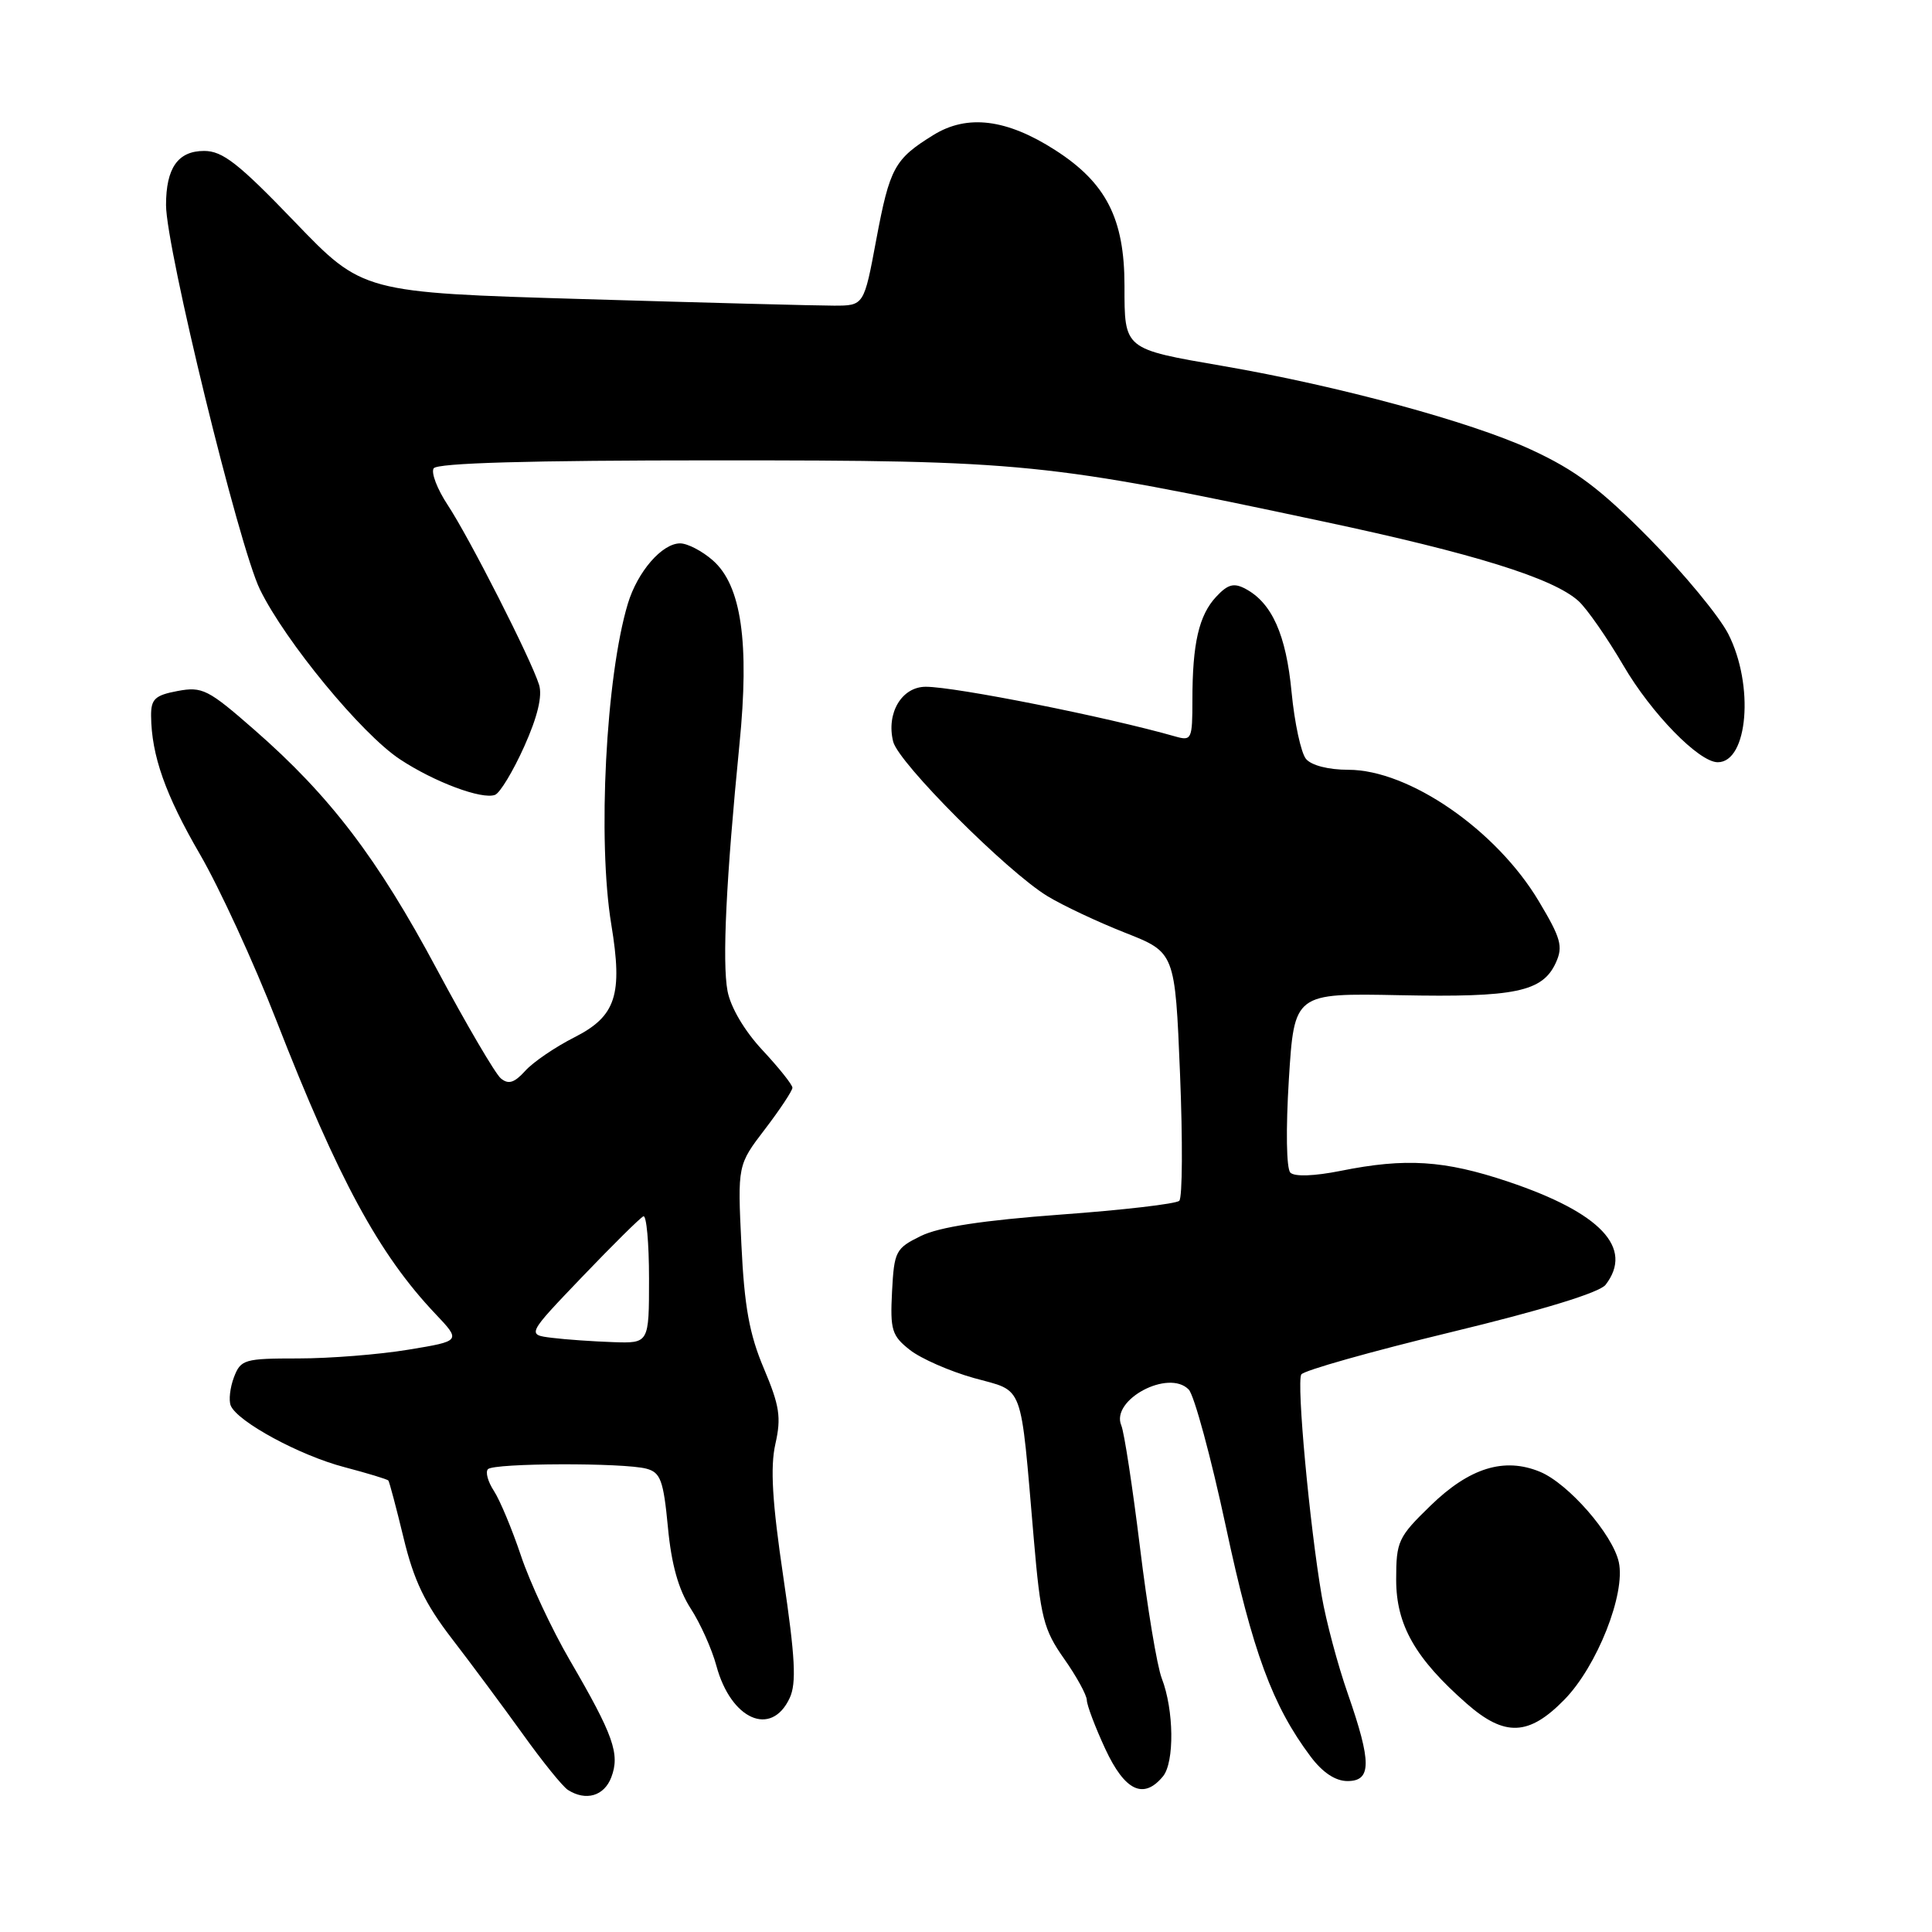 <?xml version="1.0" encoding="UTF-8" standalone="no"?>
<!DOCTYPE svg PUBLIC "-//W3C//DTD SVG 1.1//EN" "http://www.w3.org/Graphics/SVG/1.1/DTD/svg11.dtd" >
<svg xmlns="http://www.w3.org/2000/svg" xmlns:xlink="http://www.w3.org/1999/xlink" version="1.1" viewBox="0 0 256 256">
 <g >
 <path fill="currentColor"
d=" M 81.00 235.50 C 82.17 232.42 81.30 229.94 75.51 220.00 C 73.11 215.88 70.20 209.64 69.03 206.14 C 67.86 202.65 66.25 198.79 65.45 197.56 C 64.65 196.34 64.29 195.04 64.66 194.67 C 65.48 193.85 82.65 193.80 85.66 194.61 C 87.52 195.11 87.91 196.15 88.50 202.34 C 88.96 207.28 89.90 210.62 91.51 213.12 C 92.80 215.10 94.33 218.52 94.92 220.71 C 96.85 227.87 102.21 230.23 104.64 224.99 C 105.55 223.03 105.37 219.63 103.80 209.00 C 102.32 199.02 102.05 194.42 102.74 191.34 C 103.54 187.81 103.30 186.27 101.22 181.34 C 99.30 176.82 98.63 173.12 98.24 164.93 C 97.73 154.37 97.73 154.37 101.37 149.61 C 103.37 146.99 105.00 144.52 105.00 144.13 C 105.00 143.73 103.22 141.50 101.04 139.16 C 98.65 136.60 96.81 133.48 96.40 131.31 C 95.68 127.49 96.22 116.44 97.98 98.64 C 99.33 85.12 98.23 77.56 94.45 74.25 C 93.04 73.01 91.09 72.00 90.12 72.00 C 87.72 72.00 84.47 75.75 83.19 80.00 C 80.28 89.68 79.16 111.35 81.00 122.50 C 82.54 131.84 81.62 134.65 76.13 137.44 C 73.58 138.73 70.64 140.73 69.60 141.89 C 68.15 143.49 67.37 143.73 66.36 142.89 C 65.63 142.28 61.82 135.78 57.89 128.44 C 50.03 113.74 43.74 105.47 33.70 96.70 C 27.58 91.34 26.80 90.95 23.54 91.56 C 20.54 92.12 20.00 92.63 20.02 94.86 C 20.07 100.10 21.91 105.31 26.50 113.21 C 29.07 117.64 33.63 127.54 36.62 135.22 C 44.82 156.25 50.22 166.21 57.69 174.09 C 61.10 177.69 61.10 177.69 54.11 178.84 C 50.26 179.48 43.70 180.00 39.53 180.00 C 32.37 180.00 31.90 180.14 31.00 182.49 C 30.48 183.86 30.29 185.55 30.57 186.24 C 31.44 188.37 39.74 192.87 45.62 194.40 C 48.68 195.21 51.31 196.00 51.46 196.18 C 51.60 196.36 52.51 199.79 53.48 203.80 C 54.83 209.41 56.32 212.51 59.87 217.12 C 62.42 220.43 66.64 226.12 69.26 229.76 C 71.87 233.41 74.57 236.75 75.26 237.18 C 77.64 238.69 80.05 237.99 81.00 235.50 Z  M 154.09 235.39 C 155.64 233.53 155.56 226.57 153.94 222.39 C 153.32 220.80 152.02 212.97 151.05 205.00 C 150.07 197.03 148.96 189.77 148.58 188.88 C 147.13 185.49 154.84 181.37 157.51 184.12 C 158.24 184.88 160.46 193.07 162.44 202.31 C 165.98 218.88 168.61 226.02 173.66 232.75 C 175.25 234.87 176.95 236.00 178.55 236.00 C 181.75 236.00 181.76 233.53 178.59 224.42 C 177.26 220.62 175.71 214.80 175.14 211.50 C 173.53 202.13 171.78 183.16 172.43 182.12 C 172.75 181.60 181.67 179.08 192.26 176.52 C 204.43 173.58 211.96 171.27 212.75 170.24 C 216.51 165.36 212.10 160.69 199.82 156.57 C 191.38 153.74 186.25 153.41 177.62 155.15 C 174.15 155.84 171.54 155.94 170.98 155.38 C 170.45 154.85 170.37 149.68 170.78 143.03 C 171.50 131.59 171.50 131.59 185.50 131.87 C 200.78 132.18 204.40 131.42 206.16 127.56 C 207.14 125.41 206.83 124.31 203.89 119.40 C 198.26 109.97 186.70 102.00 178.66 102.00 C 176.03 102.00 173.76 101.42 173.05 100.56 C 172.39 99.76 171.53 95.78 171.14 91.71 C 170.42 84.10 168.54 79.90 165.05 78.03 C 163.50 77.20 162.70 77.41 161.16 79.06 C 158.86 81.52 158.00 85.26 158.00 92.74 C 158.00 97.96 157.89 98.20 155.75 97.59 C 146.65 94.99 126.60 91.00 122.67 91.00 C 119.48 91.00 117.41 94.50 118.35 98.27 C 119.06 101.10 133.42 115.48 138.80 118.75 C 140.84 119.99 145.47 122.17 149.10 123.60 C 155.70 126.20 155.70 126.20 156.36 142.29 C 156.72 151.14 156.68 158.71 156.26 159.11 C 155.84 159.52 148.77 160.34 140.53 160.94 C 130.25 161.70 124.46 162.58 122.03 163.77 C 118.68 165.41 118.48 165.79 118.20 171.14 C 117.94 176.23 118.17 176.99 120.56 178.87 C 122.02 180.02 125.85 181.70 129.06 182.60 C 135.79 184.48 135.16 182.78 136.99 204.00 C 137.88 214.34 138.28 215.93 140.99 219.78 C 142.65 222.13 144.00 224.61 144.01 225.28 C 144.02 225.95 145.12 228.86 146.46 231.75 C 149.05 237.31 151.52 238.49 154.09 235.39 Z  M 207.30 225.20 C 211.62 220.78 215.42 211.18 214.50 206.99 C 213.69 203.31 207.82 196.58 204.06 195.02 C 199.32 193.06 194.71 194.49 189.56 199.50 C 185.26 203.67 185.00 204.23 185.00 209.31 C 185.00 215.32 187.52 219.75 194.36 225.75 C 199.39 230.16 202.59 230.03 207.30 225.20 Z  M 69.46 98.92 C 71.23 94.98 71.89 92.22 71.43 90.74 C 70.39 87.38 62.18 71.23 59.32 66.91 C 57.94 64.82 57.10 62.64 57.46 62.06 C 57.90 61.35 70.09 61.00 94.81 61.00 C 135.77 61.00 138.60 61.28 175.24 69.08 C 195.35 73.35 205.81 76.61 209.16 79.64 C 210.28 80.66 212.95 84.50 215.10 88.17 C 218.81 94.53 225.12 101.00 227.61 101.00 C 231.62 101.00 232.46 90.79 229.01 84.01 C 227.81 81.66 223.12 75.98 218.58 71.38 C 212.05 64.76 208.79 62.31 202.88 59.58 C 194.90 55.89 177.38 51.14 162.07 48.50 C 148.86 46.22 149.00 46.34 149.00 37.85 C 149.00 28.97 146.57 24.22 139.82 19.89 C 133.39 15.76 128.17 15.11 123.68 17.89 C 118.52 21.08 117.90 22.22 116.11 31.75 C 114.48 40.50 114.48 40.50 110.49 40.50 C 108.29 40.50 93.35 40.11 77.28 39.63 C 48.06 38.76 48.06 38.76 39.04 29.38 C 31.62 21.66 29.50 20.00 27.05 20.00 C 23.58 20.00 22.00 22.25 22.00 27.18 C 22.01 32.89 31.67 72.46 34.45 78.12 C 37.82 85.01 47.91 97.25 52.98 100.60 C 57.52 103.61 63.87 105.99 65.60 105.32 C 66.25 105.07 67.99 102.19 69.46 98.92 Z  M 73.15 177.27 C 69.80 176.86 69.80 176.86 77.15 169.18 C 81.19 164.96 84.84 161.35 85.25 161.17 C 85.66 160.98 86.00 164.70 86.00 169.42 C 86.00 178.00 86.00 178.00 81.25 177.84 C 78.64 177.75 74.99 177.50 73.15 177.27 Z "/>
</g>
</svg>